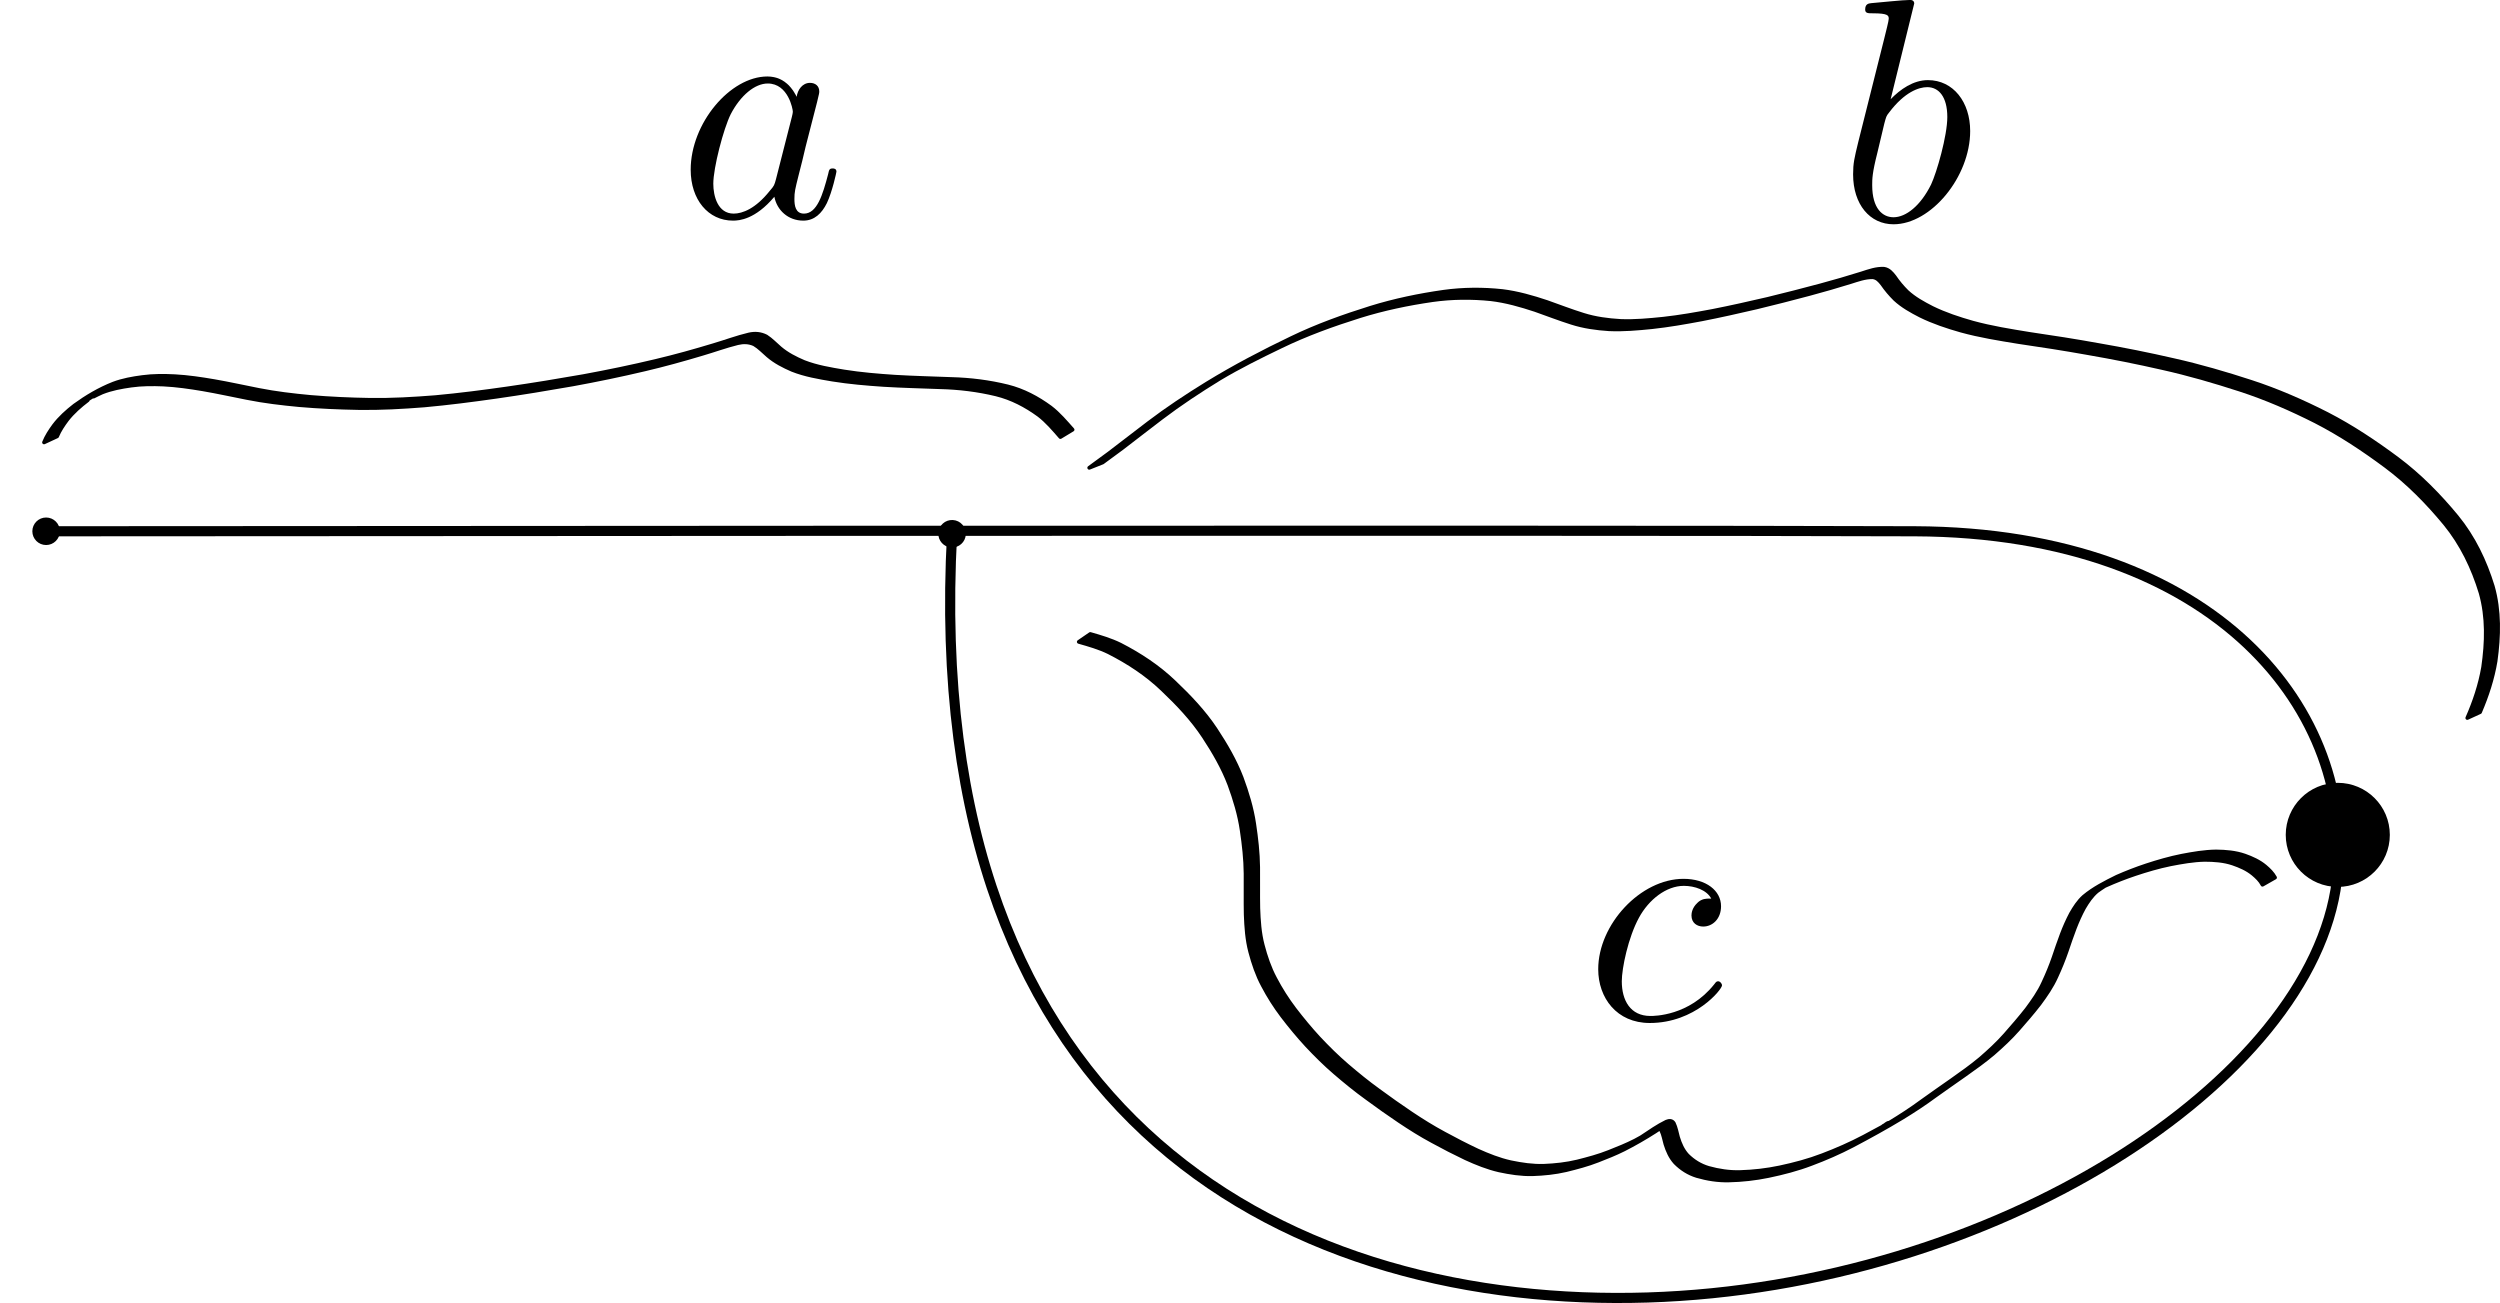 <?xml version="1.0" encoding="UTF-8" standalone="no"?>
<!-- Created with Inkscape (http://www.inkscape.org/) -->
<svg
   xmlns:dc="http://purl.org/dc/elements/1.1/"
   xmlns:cc="http://creativecommons.org/ns#"
   xmlns:rdf="http://www.w3.org/1999/02/22-rdf-syntax-ns#"
   xmlns:svg="http://www.w3.org/2000/svg"
   xmlns="http://www.w3.org/2000/svg"
   xmlns:sodipodi="http://sodipodi.sourceforge.net/DTD/sodipodi-0.dtd"
   xmlns:inkscape="http://www.inkscape.org/namespaces/inkscape"
   width="1976.307"
   height="1030.063"
   id="svg2"
   sodipodi:version="0.32"
   inkscape:version="0.46+devel r20655"
   sodipodi:docname="hw1d1.svg"
   version="1.0"
   inkscape:output_extension="org.inkscape.output.svg.inkscape">
  <sodipodi:namedview
     id="base"
     pagecolor="#ffffff"
     bordercolor="#666666"
     borderopacity="1.0"
     inkscape:pageopacity="0.0"
     inkscape:pageshadow="2"
     inkscape:zoom="0.35"
     inkscape:cx="951.64"
     inkscape:cy="479.66175"
     inkscape:document-units="px"
     inkscape:current-layer="layer1"
     showgrid="false"
     inkscape:window-width="1280"
     inkscape:window-height="712"
     inkscape:window-x="-5"
     inkscape:window-y="-3" />
  <defs
     id="defs4">
    <marker
       style="overflow:visible"
       id="DotL"
       refX="0"
       refY="0"
       orient="auto"
       inkscape:stockid="DotL">
      <path
         transform="matrix(0.8,0,0,0.8,5.92,0.8)"
         style="fill-rule:evenodd;stroke:#000000;stroke-width:1pt;marker-start:none;marker-end:none"
         d="m -2.5,-1 c 0,2.76 -2.24,5 -5,5 -2.76,0 -5,-2.24 -5,-5 0,-2.76 2.24,-5 5,-5 2.76,0 5,2.24 5,5 z"
         id="path3787" />
    </marker>
    <inkscape:perspective
       id="perspective10"
       inkscape:persp3d-origin="372.04724 : 350.78739 : 1"
       inkscape:vp_z="744.09448 : 526.18109 : 1"
       inkscape:vp_y="0 : 1000 : 0"
       inkscape:vp_x="0 : 526.18109 : 1"
       sodipodi:type="inkscape:persp3d" />
  </defs>
  <g
     id="layer1"
     inkscape:groupmode="layer"
     inkscape:label="Layer 1"
     transform="translate(576.64,147.622)">
    <path
       sodipodi:nodetypes="czszz"
       id="path2948"
       d="m -540,272.362 c 0,0 1240.876,-1.011 1477.143,0 239.12,1.023 350.088,143.702 333.56,276.348 -19.796,158.872 -270.962,320.794 -544.989,329.367 -274.026,8.573 -575.419,-132.516 -549.705,-603.945"
       style="fill:none;stroke:#000000;stroke-width:8;stroke-miterlimit:4;stroke-opacity:1;stroke-dasharray:none;marker-start:url(#DotL);marker-end:url(#DotL)" />
    <path
       transform="translate(2248.571,-77.143)"
       d="m -940,589.505 c 0,20.503 -16.64,37.143 -37.143,37.143 -20.503,0 -37.143,-16.64 -37.143,-37.143 0,-20.503 16.64,-37.143 37.143,-37.143 20.503,0 37.143,16.64 37.143,37.143 z"
       sodipodi:ry="37.142857"
       sodipodi:rx="37.142857"
       sodipodi:cy="589.50507"
       sodipodi:cx="-977.14288"
       id="path4538"
       style="fill:#000000;fill-opacity:1;stroke:#000000;stroke-width:8;stroke-linecap:round;stroke-linejoin:round;stroke-miterlimit:4;stroke-opacity:1;stroke-dasharray:none;stroke-dashoffset:0"
       sodipodi:type="arc" />
    <path
       d="m -541.821,202.093 c 1.933,-4.847 4.808,-9.2 7.864,-13.397 4.583,-6.062 10.259,-11.122 16.224,-15.774 9.496,-6.902 19.712,-12.944 30.652,-17.248 7.418,-2.815 15.236,-4.187 23.068,-5.215 8.475,-1.138 17.032,-1.082 25.553,-0.666 10.495,0.578 20.902,2.133 31.252,3.908 11.764,2.048 23.418,4.657 35.135,6.948 13.484,2.677 27.14,4.264 40.817,5.54 15.607,1.325 31.261,2.02 46.919,2.278 17.325,0.27 34.631,-0.756 51.893,-2.121 19.042,-1.752 38.01,-4.197 56.936,-6.91 20.125,-2.884 40.189,-6.184 60.208,-9.725 19.15,-3.526 38.219,-7.477 57.157,-12.005 15.273,-3.624 30.401,-7.837 45.42,-12.391 9.391,-2.746 18.565,-6.24 28.095,-8.488 4.817,-1.094 9.29,-0.713 13.675,1.494 4.052,2.566 7.306,6.147 10.943,9.241 5.623,4.796 12.181,8.114 18.932,10.991 10.129,3.935 20.9,5.717 31.568,7.503 13.369,2.139 26.867,3.254 40.367,4.153 14.865,0.891 29.754,1.224 44.632,1.81 15.018,0.394 29.876,2.247 44.453,5.842 12.409,3.121 23.593,9.056 33.837,16.581 6.612,5.049 11.955,11.433 17.453,17.611 0,0 -9.604,5.803 -9.604,5.803 l 0,0 c -5.39,-6.16 -10.678,-12.48 -17.241,-17.458 -10.165,-7.405 -21.255,-13.217 -33.546,-16.252 -14.534,-3.513 -29.339,-5.305 -44.295,-5.682 -14.893,-0.574 -29.798,-0.898 -44.676,-1.816 -13.536,-0.914 -27.07,-2.051 -40.473,-4.212 -10.752,-1.813 -21.607,-3.634 -31.794,-7.672 -6.839,-2.956 -13.482,-6.353 -19.181,-11.231 -3.569,-3.034 -6.778,-6.564 -10.83,-8.968 -4.265,-1.937 -8.601,-2.013 -13.158,-0.914 -9.446,2.331 -18.588,5.717 -27.924,8.435 -15.006,4.492 -30.108,8.675 -45.358,12.262 -18.941,4.483 -38.006,8.418 -57.153,11.921 -20.031,3.526 -40.104,6.827 -60.24,9.705 -18.952,2.705 -37.946,5.158 -57.016,6.882 -17.297,1.349 -34.635,2.356 -51.993,2.064 -15.686,-0.284 -31.369,-0.974 -47.003,-2.321 -13.713,-1.293 -27.404,-2.904 -40.922,-5.601 -11.719,-2.293 -23.381,-4.88 -35.151,-6.902 -10.339,-1.735 -20.733,-3.259 -31.216,-3.765 -8.496,-0.349 -17.019,-0.348 -25.459,0.846 -7.788,1.089 -15.554,2.532 -22.901,5.436 -4.402,1.801 -13.134,7.043 -1.227,-0.447 7.15,-4.498 -17.656,10.067 -10.186,6.6 -5.983,4.548 -11.671,9.516 -16.311,15.47 -3.05,4.096 -5.934,8.332 -7.893,13.078 0,0 -10.304,4.782 -10.304,4.782 z"
       id="path4542"
       style="fill:#000000;fill-opacity:1;stroke:#000000;stroke-width:3;stroke-linecap:round;stroke-linejoin:round;stroke-miterlimit:4;stroke-opacity:1;stroke-dasharray:none;stroke-dashoffset:0" />
    <path
       d="m 284.433,222.179 c 5.211,-3.851 10.456,-7.656 15.676,-11.495 10.475,-7.864 20.724,-16.021 31.191,-23.897 14.77,-11.217 30.236,-21.45 46.02,-31.169 21.691,-13.29 44.209,-25.094 67.138,-36.072 20.121,-9.711 41.149,-17.222 62.443,-23.876 18.855,-5.837 38.171,-9.845 57.691,-12.623 15.442,-2.129 30.974,-2.214 46.446,-0.565 12.055,1.497 23.722,4.845 35.207,8.684 9.591,3.379 19.055,7.078 28.774,10.08 9.541,3.005 19.443,4.3 29.393,4.876 11.3,0.458 22.584,-0.607 33.811,-1.763 13.116,-1.44 26.106,-3.754 39.068,-6.185 14.538,-2.855 28.991,-6.113 43.418,-9.477 14.027,-3.364 27.978,-7.025 41.918,-10.727 10.877,-2.938 21.691,-6.08 32.439,-9.456 5.745,-1.843 11.57,-3.99 17.681,-3.644 3.791,0.597 6.062,3.347 8.279,6.207 2.913,4.307 6.232,8.239 9.916,11.898 5.871,5.405 12.879,9.238 19.933,12.846 10.213,4.982 21.012,8.549 31.925,11.628 14.701,4.035 29.773,6.444 44.798,8.893 18.292,2.658 36.547,5.536 54.737,8.821 19.869,3.446 39.639,7.387 59.288,11.917 20.768,4.655 41.189,10.623 61.412,17.222 20.688,6.746 40.599,15.473 59.974,25.322 19.584,10.095 37.93,22.326 55.578,35.462 17.604,13.181 32.98,28.828 46.93,45.751 13.291,16.275 22.265,35.012 28.406,54.968 5.509,19.446 4.971,39.407 2.231,59.205 -2.321,13.944 -6.717,27.366 -12.271,40.323 0,0 -10.054,4.613 -10.054,4.613 l 0,0 c 5.682,-12.86 10.139,-26.219 12.524,-40.114 2.815,-19.649 3.436,-39.464 -1.991,-58.792 -6.059,-19.836 -14.961,-38.448 -28.163,-54.616 -13.903,-16.851 -29.229,-32.429 -46.784,-45.532 -17.616,-13.088 -35.929,-25.266 -55.48,-35.306 -19.352,-9.795 -39.234,-18.472 -59.888,-25.178 -20.212,-6.567 -40.623,-12.499 -61.375,-17.13 -19.65,-4.502 -39.422,-8.414 -59.286,-11.854 -18.206,-3.262 -36.477,-6.108 -54.78,-8.768 -15.082,-2.449 -30.206,-4.875 -44.958,-8.937 -10.98,-3.122 -21.85,-6.721 -32.121,-11.761 -7.155,-3.669 -14.253,-7.585 -20.189,-13.094 -3.717,-3.695 -7.071,-7.663 -10.044,-11.986 -2.079,-2.632 -4.148,-5.097 -7.728,-5.382 -5.998,-0.018 -11.69,2.086 -17.348,3.863 -10.731,3.332 -21.528,6.434 -32.38,9.349 -13.934,3.691 -27.883,7.327 -41.905,10.674 -14.445,3.356 -28.912,6.62 -43.47,9.456 -12.992,2.426 -26.014,4.731 -39.164,6.142 -11.276,1.146 -22.612,2.178 -33.958,1.645 -10.011,-0.656 -19.966,-2.019 -29.557,-5.088 -9.705,-3.041 -19.163,-6.756 -28.758,-10.118 -11.422,-3.79 -23.023,-7.093 -35.011,-8.526 -15.394,-1.571 -30.845,-1.434 -46.197,0.719 -19.461,2.811 -38.717,6.854 -57.511,12.707 -21.26,6.683 -42.242,14.247 -62.325,23.982 -16.523,7.947 -33.011,16.125 -48.497,25.382 -15.768,9.661 -31.213,19.849 -45.953,31.032 -10.429,7.835 -20.63,15.963 -31.024,23.843 -5.17,3.816 -10.358,7.607 -15.526,11.425 0,0 -10.55,4.196 -10.55,4.196 z"
       id="path4546"
       style="fill:#000000;fill-opacity:1;stroke:#000000;stroke-width:3;stroke-linecap:round;stroke-linejoin:round;stroke-miterlimit:4;stroke-opacity:1;stroke-dasharray:none;stroke-dashoffset:0" />
    <path
       d="m 1211.907,551.756 c -1.774,-3.433 -4.547,-6.029 -7.459,-8.483 -4.697,-3.876 -10.251,-6.285 -15.956,-8.245 -7.216,-2.428 -14.755,-2.923 -22.304,-2.947 -9.113,0.193 -18.088,1.823 -27.012,3.534 -9.499,1.949 -18.811,4.685 -28.002,7.751 -7.868,2.658 -15.618,5.672 -23.194,9.074 -2.558,1.264 -3.8,1.84 -6.273,3.205 -0.957,0.528 -3.802,2.158 -2.842,1.636 14.026,-7.63 5.387,-2.853 2.207,-0.312 -4.305,3.632 -7.409,8.325 -10.248,13.127 -2.813,5.165 -5.202,10.548 -7.332,16.026 -2.344,6.035 -4.359,12.19 -6.462,18.312 -2.368,6.869 -5.105,13.587 -8.166,20.174 -3.424,7.668 -8.214,14.539 -13.167,21.271 -5.36,6.947 -11.116,13.579 -16.901,20.174 -6.032,6.887 -12.741,13.112 -19.63,19.122 -7.089,6.018 -14.679,11.409 -22.261,16.781 -7.886,5.563 -15.829,11.042 -23.668,16.672 -8.372,6.198 -17.086,11.893 -25.963,17.333 -12.818,7.767 -25.95,14.984 -39.198,21.983 -10.588,5.537 -21.54,10.312 -32.728,14.488 -11.01,4.218 -22.419,7.152 -33.94,9.559 -10.357,2.126 -20.849,3.325 -31.413,3.536 -8.596,0.202 -17.066,-1.139 -25.295,-3.531 -6.583,-2.033 -12.228,-5.645 -17.043,-10.503 -3.821,-4.195 -6.066,-9.349 -7.732,-14.697 -1.052,-3.643 -1.622,-7.466 -3.307,-10.89 -1.302,-1.753 -3.353,-0.6 -4.847,0.296 17.823,-10.857 3.977,-1.904 -0.013,0.727 -7.976,5.124 -16.212,9.846 -24.662,14.145 -6.696,3.356 -13.661,6.103 -20.632,8.82 -8.126,3.192 -16.581,5.384 -25.04,7.481 -8.733,2.032 -17.646,2.925 -26.589,3.224 -8.915,0.215 -17.7,-1.166 -26.383,-3.029 -9.159,-2.102 -17.871,-5.633 -26.396,-9.516 -8.941,-4.239 -17.734,-8.775 -26.411,-13.527 -8.975,-4.818 -17.593,-10.235 -26.05,-15.902 -8.732,-5.893 -17.356,-11.94 -25.817,-18.215 -8.671,-6.258 -16.96,-13.015 -25.066,-19.982 -7.899,-6.775 -15.283,-14.111 -22.398,-21.697 -6.769,-7.346 -13.139,-15.053 -19.208,-22.984 -5.804,-7.669 -10.971,-15.775 -15.427,-24.293 -4.512,-8.393 -7.54,-17.406 -9.971,-26.584 -2.559,-9.647 -3.21,-19.597 -3.579,-29.523 -0.243,-10.788 0.009,-21.576 -0.103,-32.366 -0.103,-11.475 -1.384,-22.871 -3.063,-34.208 -1.814,-12.42 -5.445,-24.428 -9.758,-36.179 -5.113,-13.455 -12.37,-25.907 -20.257,-37.893 -9.161,-13.903 -20.646,-25.916 -32.668,-37.334 -12.564,-12.049 -27.055,-21.492 -42.506,-29.352 -7.542,-3.663 -15.576,-5.965 -23.609,-8.233 0,0 9.067,-6.21 9.067,-6.21 l 0,0 c 8.076,2.323 16.153,4.682 23.726,8.413 15.498,7.968 30.037,17.511 42.663,29.625 12.078,11.482 23.622,23.558 32.842,37.523 7.946,12.048 15.262,24.562 20.435,38.084 4.358,11.81 8.041,23.879 9.893,36.364 1.71,11.377 3.028,22.813 3.153,34.333 0.125,10.778 -0.115,21.554 0.108,32.331 0.352,9.847 0.961,19.721 3.482,29.295 2.391,9.104 5.378,18.043 9.85,26.365 4.422,8.464 9.556,16.515 15.323,24.132 6.043,7.903 12.394,15.578 19.14,22.893 7.093,7.551 14.448,14.86 22.323,21.602 8.097,6.94 16.369,13.677 25.024,19.914 8.455,6.256 17.073,12.287 25.795,18.166 8.443,5.638 17.053,11.013 26.005,15.813 8.663,4.729 17.438,9.251 26.37,13.454 8.486,3.821 17.16,7.284 26.276,9.304 8.637,1.792 17.372,3.099 26.225,2.805 8.9,-0.362 17.77,-1.315 26.446,-3.408 8.442,-2.128 16.872,-4.367 24.97,-7.607 6.971,-2.729 13.918,-5.536 20.595,-8.936 3.257,-1.683 13.388,-7.567 -1.443,1.139 -1.566,0.919 6.131,-3.475 4.673,-2.8 0.707,-0.443 1.413,-0.886 2.119,-1.329 6.345,-4.199 12.537,-8.59 19.417,-11.937 2.212,-0.896 4.402,-1.047 5.851,1.187 1.693,3.493 2.317,7.355 3.332,11.078 1.58,5.187 3.717,10.189 7.439,14.234 4.721,4.701 10.267,8.135 16.695,10.046 8.166,2.285 16.553,3.541 25.058,3.285 10.512,-0.286 20.952,-1.518 31.252,-3.673 11.488,-2.448 22.853,-5.448 33.827,-9.686 11.156,-4.23 22.084,-9.032 32.643,-14.6 5.128,-2.718 10.25,-5.444 15.324,-8.261 1.636,-0.908 3.031,-2.914 4.895,-2.748 1.824,0.162 -2.942,2.469 -4.75,2.761 -1.78,0.288 3.107,-1.831 4.661,-2.747 8.884,-5.406 17.619,-11.053 25.979,-17.248 7.826,-5.639 15.756,-11.127 23.648,-16.673 7.581,-5.357 15.176,-10.721 22.304,-16.678 6.894,-5.969 13.627,-12.133 19.674,-18.978 5.787,-6.573 11.528,-13.195 16.936,-20.085 4.944,-6.676 9.803,-13.445 13.234,-21.057 3.071,-6.546 5.828,-13.217 8.19,-20.054 2.104,-6.128 4.111,-12.293 6.435,-18.343 2.094,-5.532 4.487,-10.947 7.243,-16.184 2.8,-4.896 5.867,-9.698 10.096,-13.502 7.83,-6.557 17.056,-11.205 26.17,-15.715 7.602,-3.333 15.345,-6.346 23.225,-8.959 9.223,-3.017 18.557,-5.733 28.083,-7.628 8.975,-1.699 18.011,-3.278 27.174,-3.381 7.643,0.092 15.267,0.71 22.549,3.226 5.803,2.064 11.438,4.59 16.212,8.57 3.024,2.564 5.863,5.304 7.783,8.825 0,0 -9.903,5.638 -9.903,5.638 z"
       id="path4554"
       style="fill:#000000;fill-opacity:1;stroke:#000000;stroke-width:3;stroke-linecap:round;stroke-linejoin:round;stroke-miterlimit:4;stroke-opacity:1;stroke-dasharray:none;stroke-dashoffset:0" />
    <g
       id="g4571"
       transform="matrix(4.75,0,0,4.75,-1459.521,-1675.022)">
      <g
         word-spacing="normal"
         letter-spacing="normal"
         font-size-adjust="none"
         font-stretch="normal"
         font-weight="normal"
         font-variant="normal"
         font-style="normal"
         fill-rule="even-odd"
         stroke-miterlimit="10.433"
         xml:space="preserve"
         transform="matrix(1.063,0,0,-1.063,-186.024,789.272)"
         id="content"
         style="font-style:normal;font-variant:normal;font-weight:normal;font-stretch:normal;letter-spacing:normal;word-spacing:normal;text-anchor:start;fill:none;stroke:#000000;stroke-linecap:butt;stroke-linejoin:miter;stroke-miterlimit:10.433;stroke-opacity:1;stroke-dasharray:none;stroke-dashoffset:0"><path
           id="path4574"
           d="m 474.58,424.83 -0.08,0.17 -0.09,0.17 -0.1,0.16 -0.09,0.16 -0.1,0.16 -0.1,0.16 -0.11,0.15 -0.11,0.14 -0.11,0.15 -0.12,0.13 -0.12,0.14 -0.12,0.13 -0.13,0.12 -0.13,0.12 -0.14,0.11 -0.14,0.11 -0.14,0.11 -0.15,0.09 -0.15,0.1 -0.15,0.08 -0.16,0.08 -0.17,0.08 -0.17,0.07 -0.17,0.06 -0.17,0.05 -0.19,0.05 -0.18,0.04 -0.19,0.03 -0.19,0.03 -0.2,0.02 -0.21,0.01 -0.2,0.01 0.05,-1.1 c 3.24,0 3.93,-4.08 3.93,-4.38 0,-0.3 -0.1,-0.6 -0.15,-0.85 l -2.49,-9.76 c -0.25,-0.9 -0.25,-1 -0.99,-1.84 -2.19,-2.75 -4.24,-3.54 -5.63,-3.54 -2.49,0 -3.19,2.74 -3.19,4.68 0,2.49 1.59,8.62 2.74,10.91 1.54,2.94 3.78,4.78 5.78,4.78 l -0.05,1.1 c -5.83,0 -12.01,-7.32 -12.01,-14.6 0,-4.68 2.74,-7.97 6.63,-7.97 0.99,0 3.49,0.2 6.47,3.74 0.4,-2.09 2.14,-3.74 4.53,-3.74 1.75,0 2.9,1.15 3.69,2.74 0.85,1.79 1.5,4.83 1.5,4.93 0,0.5 -0.45,0.5 -0.6,0.5 -0.5,0 -0.55,-0.2 -0.7,-0.89 -0.85,-3.24 -1.74,-6.18 -3.78,-6.18 -1.35,0 -1.5,1.29 -1.5,2.29 0,1.09 0.1,1.49 0.65,3.69 0.55,2.09 0.65,2.59 1.1,4.48 0.84,3.19 1.04,4.13 1.79,6.97 0.35,1.4 0.35,1.5 0.35,1.7 0,0.84 -0.6,1.34 -1.45,1.34 -1.19,0 -1.94,-1.09 -2.09,-2.19 z"
           style="fill:#000000;stroke-width:0" /></g>    </g>
    <g
       id="g4606"
       transform="matrix(4.75,0,0,4.75,-542.378,-1672.165)">
      <g
         id="g4608"
         transform="matrix(1.063,0,0,-1.063,-186.024,789.272)"
         xml:space="preserve"
         stroke-miterlimit="10.433"
         fill-rule="even-odd"
         font-style="normal"
         font-variant="normal"
         font-weight="normal"
         font-stretch="normal"
         font-size-adjust="none"
         letter-spacing="normal"
         word-spacing="normal"
         style="font-style:normal;font-variant:normal;font-weight:normal;font-stretch:normal;letter-spacing:normal;word-spacing:normal;text-anchor:start;fill:none;stroke:#000000;stroke-linecap:butt;stroke-linejoin:miter;stroke-miterlimit:10.433;stroke-opacity:1;stroke-dasharray:none;stroke-dashoffset:0"><path
           d="m 467.91,440.02 0,0.01 0,0 0,0.01 0,0.01 -0.01,0.01 0,0.01 0,0.02 0,0.02 0,0.02 -0.01,0.02 0,0.02 -0.01,0.02 -0.01,0.03 -0.01,0.02 -0.01,0.03 -0.01,0.02 -0.01,0.02 -0.02,0.03 -0.02,0.02 -0.02,0.03 -0.02,0.02 -0.01,0.01 -0.02,0.01 -0.01,0.01 -0.01,0.01 -0.02,0.01 -0.01,0.01 -0.02,0.01 -0.02,0.01 -0.01,0.01 -0.02,0.01 -0.02,0.01 -0.02,0 -0.02,0.01 -0.02,0.01 -0.03,0 -0.02,0.01 -0.02,0 -0.03,0.01 -0.02,0 -0.03,0 -0.03,0.01 -0.02,0 -0.03,0 -0.03,0 c -1.15,0 -4.78,-0.4 -6.08,-0.5 -0.4,-0.05 -0.95,-0.1 -0.95,-1 0,-0.59 0.45,-0.59 1.2,-0.59 2.39,0 2.49,-0.35 2.49,-0.85 0,-0.35 -0.45,-2.04 -0.7,-3.09 l -4.08,-16.24 c -0.6,-2.49 -0.8,-3.28 -0.8,-5.03 0,-4.73 2.64,-7.82 6.33,-7.82 v 1.1 c -1.7,0 -3.34,1.34 -3.34,5.03 0,0.95 0,1.89 0.8,5.03 l 1.09,4.58 c 0.3,1.1 0.3,1.2 0.75,1.75 2.44,3.24 4.68,3.98 5.98,3.98 1.79,0 3.14,-1.49 3.14,-4.68 0,-2.94 -1.65,-8.67 -2.54,-10.56 -1.65,-3.34 -3.94,-5.13 -5.88,-5.13 v -1.1 c 5.88,0 12,7.43 12,14.6 0,4.53 -2.64,7.97 -6.62,7.97 -2.29,0 -4.34,-1.45 -5.83,-2.99 z"
           id="path4610"
           style="fill:#000000;stroke-width:0" /></g>    </g>
    <g
       id="g4648"
       transform="matrix(4.75,0,0,4.75,-742.378,-1040.736)">
      <g
         word-spacing="normal"
         letter-spacing="normal"
         font-size-adjust="none"
         font-stretch="normal"
         font-weight="normal"
         font-variant="normal"
         font-style="normal"
         fill-rule="even-odd"
         stroke-miterlimit="10.433"
         xml:space="preserve"
         transform="matrix(1.063,0,0,-1.063,-186.024,789.272)"
         id="g4650"
         style="font-style:normal;font-variant:normal;font-weight:normal;font-stretch:normal;letter-spacing:normal;word-spacing:normal;text-anchor:start;fill:none;stroke:#000000;stroke-linecap:butt;stroke-linejoin:miter;stroke-miterlimit:10.433;stroke-opacity:1;stroke-dasharray:none;stroke-dashoffset:0"><path
           id="path4652"
           d="m 475.73,424.93 -0.15,0 -0.15,0 -0.14,0 -0.14,-0.01 -0.14,-0.01 -0.14,-0.02 -0.07,-0.01 -0.07,-0.01 -0.07,-0.01 -0.07,-0.02 -0.06,-0.01 -0.07,-0.02 -0.07,-0.03 -0.07,-0.02 -0.06,-0.03 -0.07,-0.03 -0.07,-0.03 -0.06,-0.04 -0.07,-0.03 -0.06,-0.05 -0.07,-0.04 -0.06,-0.05 -0.07,-0.05 -0.06,-0.06 -0.07,-0.06 -0.06,-0.06 c -0.8,-0.75 -0.9,-1.59 -0.9,-1.94 0,-1.2 0.9,-1.74 1.84,-1.74 1.45,0 2.79,1.19 2.79,3.18 0,2.45 -2.34,4.29 -5.88,4.29 -6.72,0 -13.35,-7.13 -13.35,-14.15 0,-4.48 2.89,-8.42 8.07,-8.42 7.12,0 11.31,5.28 11.31,5.88 0,0.3 -0.3,0.65 -0.6,0.65 -0.25,0 -0.35,-0.1 -0.64,-0.5 -3.94,-4.93 -9.37,-4.93 -9.97,-4.93 -3.14,0 -4.48,2.44 -4.48,5.43 0,2.04 1,6.87 2.69,9.96 1.54,2.84 4.28,4.98 7.02,4.98 1.7,0 3.59,-0.65 4.29,-1.99 z"
           style="fill:#000000;stroke-width:0" /></g>    </g>
  </g>
</svg>
